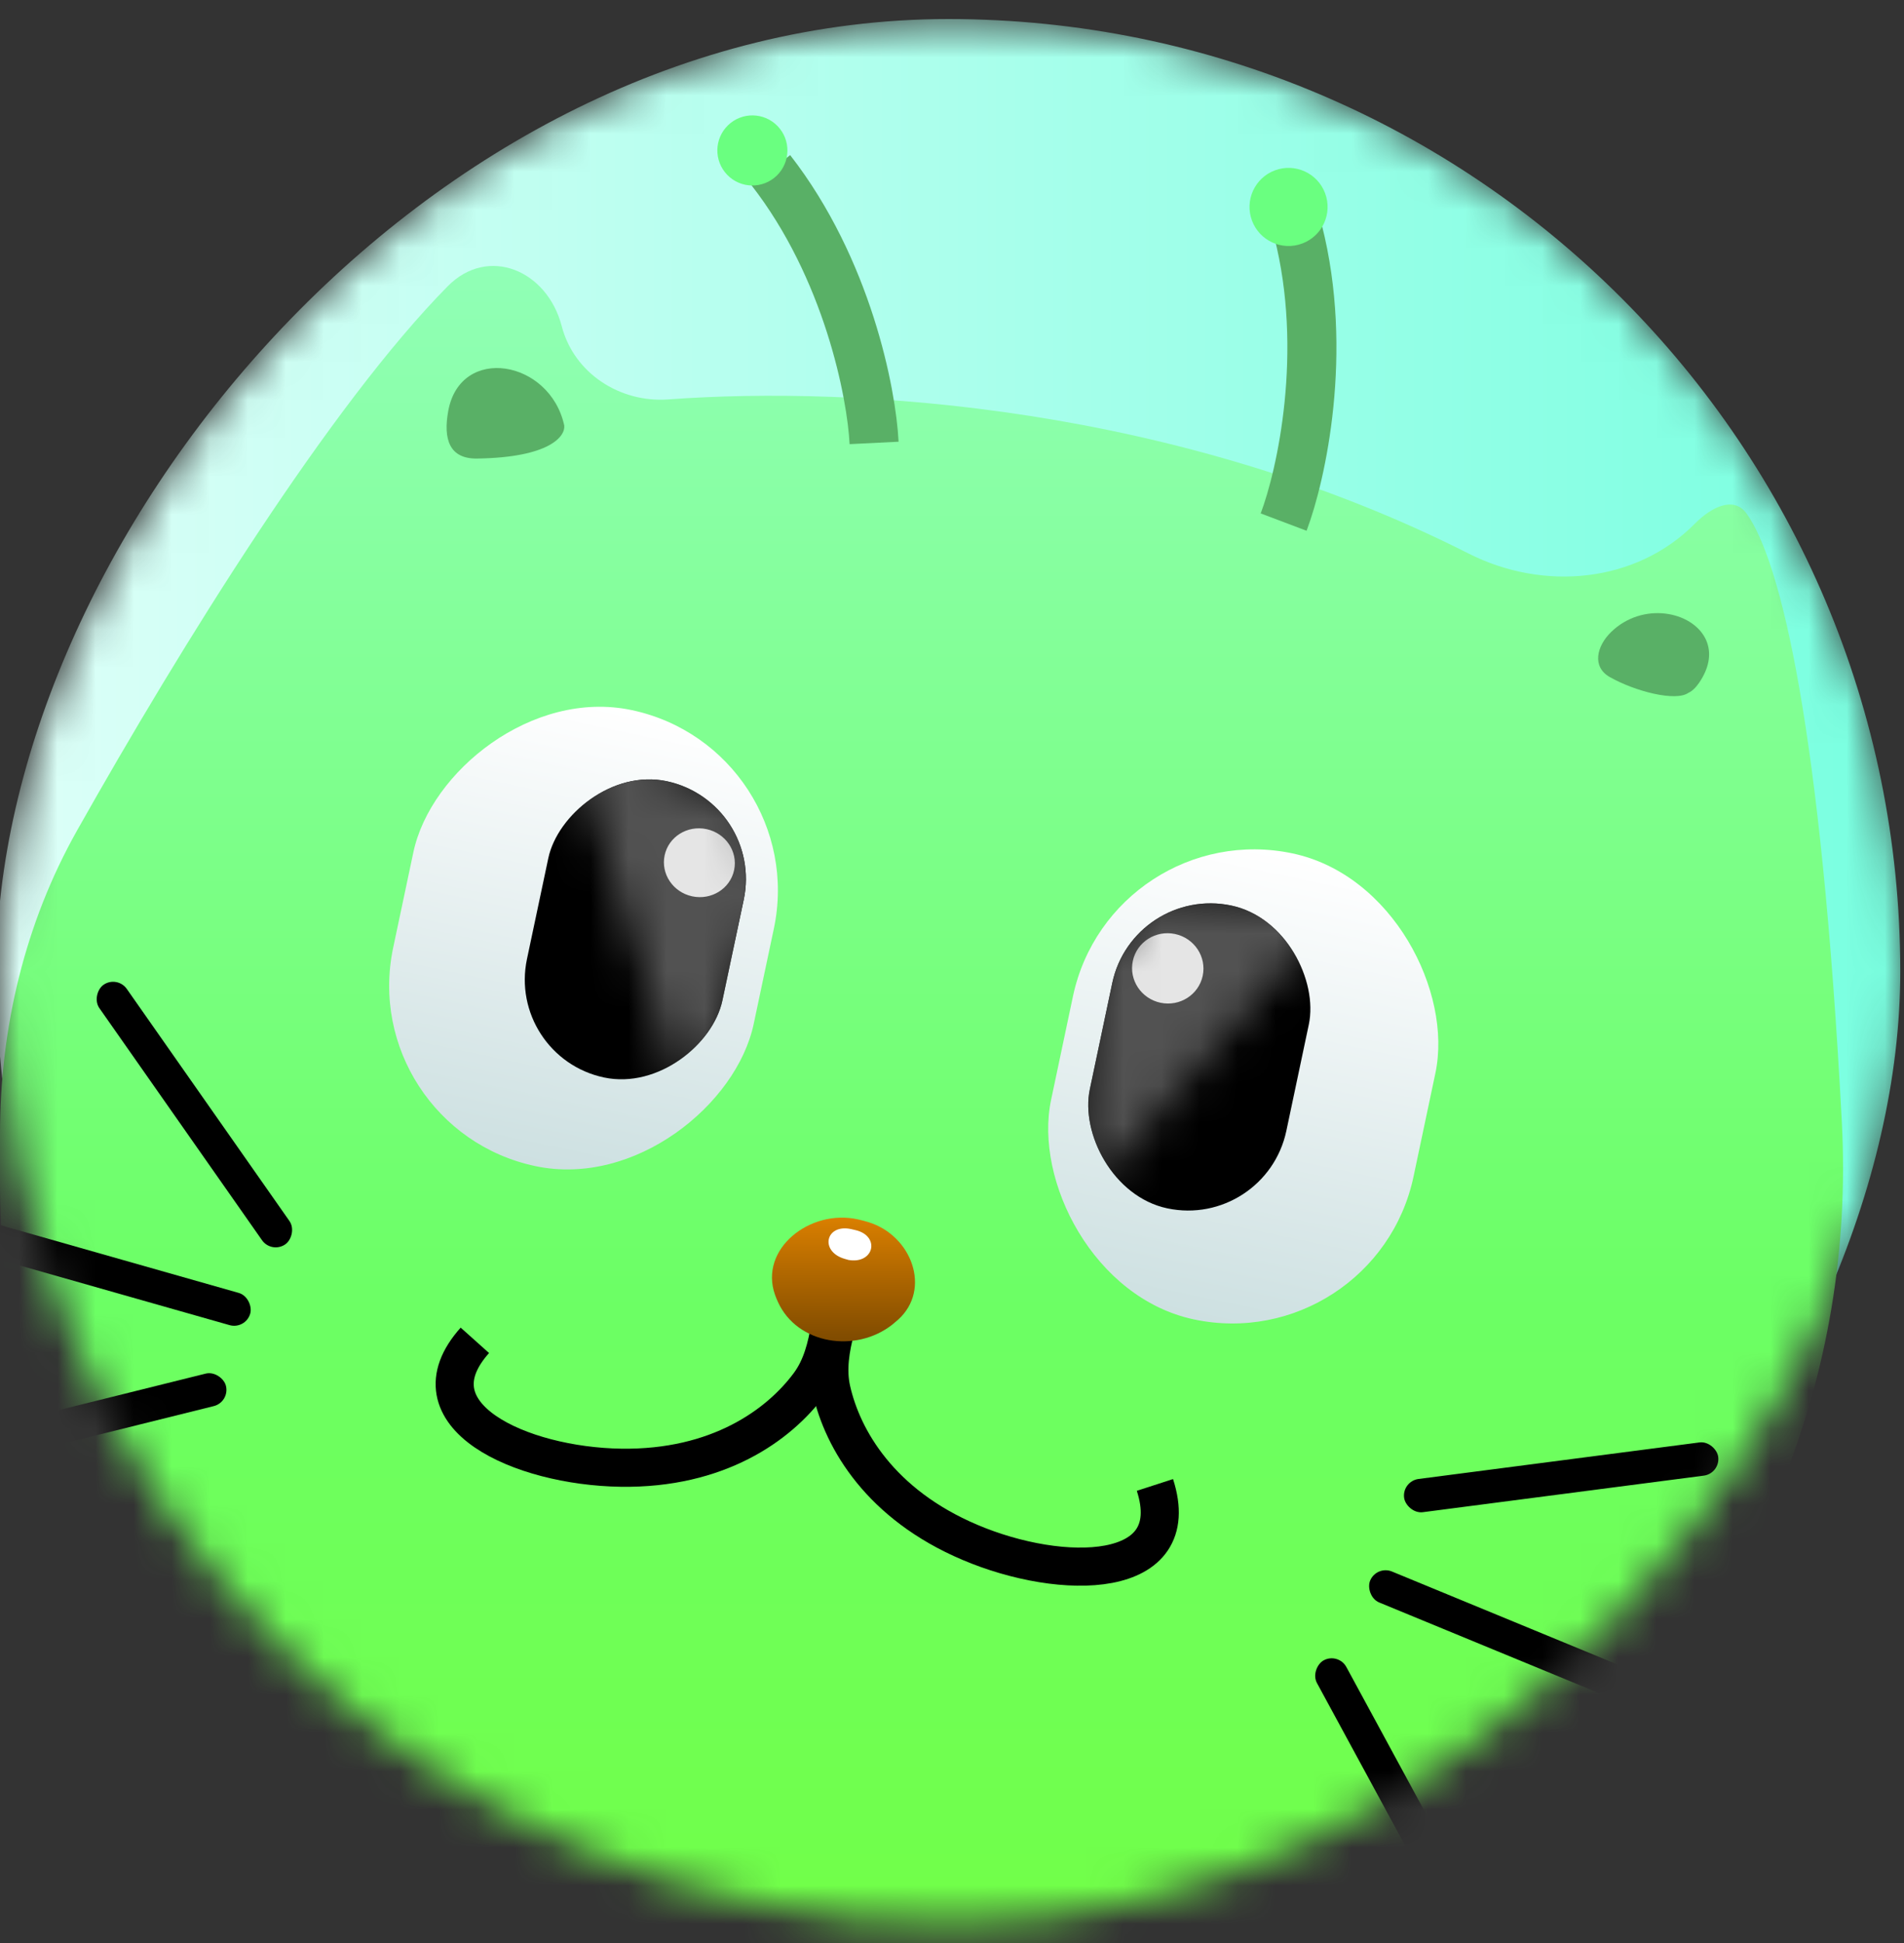 <svg width="50" height="51" viewBox="0 0 50 51" fill="none" xmlns="http://www.w3.org/2000/svg">
<rect x="0" y="0" width="50" height="51" fill="#333333" stroke="none"/>
<mask id="mask0_441_542" style="mask-type:alpha" maskUnits="userSpaceOnUse" x="0" y="0" width="50" height="51">
<rect width="50" height="50" rx="25" transform="matrix(1 0 0 -1 0 50.5)" fill="#CFCFCF"/>
</mask>
<g mask="url(#mask0_441_542)">
<rect width="50" height="50" rx="25" transform="matrix(1 0 0 -1 -0.098 50.5)" fill="url(#paint0_linear_441_542)"/>
<path d="M11.758 7.513C8.686 10.623 4.79 16.89 2.022 21.802C0.656 24.228 0 26.977 0 29.761V31.054C0 43.52 10.105 53.625 22.571 53.625H24.513C37.911 53.625 49.07 42.845 48.368 29.465C47.824 19.098 46.764 14.734 45.868 13.482C45.526 13.005 44.927 13.323 44.514 13.74C42.965 15.307 40.534 15.525 38.567 14.53C30.905 10.653 22.505 10.12 17.549 10.484C16.278 10.577 15.072 9.795 14.751 8.561C14.371 7.096 12.822 6.437 11.758 7.513Z" fill="url(#paint1_linear_441_542)"/>
<rect width="9.68" height="12.238" rx="4.84" transform="matrix(-0.978 -0.207 -0.207 0.978 21.324 19.641)" fill="url(#paint2_linear_441_542)"/>
<rect width="5.248" height="7.952" rx="2.624" transform="matrix(-0.978 -0.207 -0.207 0.978 20.074 21.048)" fill="black"/>
<mask id="mask1_441_542" style="mask-type:alpha" maskUnits="userSpaceOnUse" x="14" y="19" width="7" height="11">
<path d="M14.907 19.264L18.039 29.12L20.072 23.872L19.741 21.064L14.907 19.264Z" fill="white"/>
</mask>
<g mask="url(#mask1_441_542)">
<rect width="5.248" height="7.952" rx="2.624" transform="matrix(-0.978 -0.207 -0.207 0.978 20.074 21.048)" fill="#525252"/>
<ellipse cx="0.933" cy="0.902" rx="0.933" ry="0.902" transform="matrix(-0.978 -0.207 -0.207 0.978 19.465 21.956)" fill="#E5E5E5"/>
</g>
<rect x="29.182" y="21.394" width="9.729" height="12.503" rx="4.865" transform="rotate(11.934 29.182 21.394)" fill="url(#paint3_linear_441_542)"/>
<rect x="29.754" y="23.223" width="5.275" height="8.124" rx="2.637" transform="rotate(11.934 29.754 23.223)" fill="black"/>
<mask id="mask2_441_542" style="mask-type:alpha" maskUnits="userSpaceOnUse" x="28" y="23" width="8" height="9">
<path d="M35.228 23.674L28.311 31.604L28.596 25.864L30.05 23.374L35.228 23.674Z" fill="white"/>
</mask>
<g mask="url(#mask2_441_542)">
<rect x="29.754" y="23.223" width="5.275" height="8.124" rx="2.637" transform="rotate(11.934 29.754 23.223)" fill="#525252"/>
<ellipse cx="30.666" cy="25.418" rx="0.938" ry="0.922" transform="rotate(11.934 30.666 25.418)" fill="#E5E5E5"/>
</g>
<path d="M21.949 34.861V34.861C21.808 35.392 21.714 35.945 21.835 36.482C22.128 37.784 23.122 39.487 25.469 40.483C27.895 41.514 31.141 41.486 30.329 38.977V38.977" stroke="black"/>
<path d="M21.799 34.807V34.807C21.713 35.351 21.576 35.894 21.248 36.336C20.453 37.408 18.855 38.563 16.305 38.525C13.67 38.485 10.713 37.146 12.47 35.181V35.181" stroke="black"/>
<path d="M20.354 33.991C20.377 34.054 20.402 34.116 20.43 34.176C20.937 35.289 22.474 35.525 23.434 34.767C23.487 34.724 23.538 34.681 23.587 34.637C24.467 33.84 23.941 32.426 22.805 32.079C22.713 32.051 22.622 32.027 22.531 32.007C21.278 31.723 19.922 32.781 20.354 33.991Z" fill="url(#paint4_linear_441_542)"/>
<path d="M22.207 32.938C21.684 32.784 21.791 32.253 22.323 32.365C22.366 32.374 22.409 32.384 22.451 32.395C22.966 32.523 22.827 33.057 22.304 32.966C22.271 32.957 22.238 32.947 22.207 32.938Z" fill="white" stroke="white" stroke-width="0.215"/>
<rect x="36.816" y="38.877" width="8.318" height="0.879" rx="0.439" transform="rotate(-7.408 36.816 38.877)" fill="black"/>
<rect x="36.148" y="41.082" width="8.318" height="0.879" rx="0.439" transform="rotate(22.403 36.148 41.082)" fill="black"/>
<rect x="35.147" y="43.371" width="8.318" height="0.879" rx="0.439" transform="rotate(61.506 35.147 43.371)" fill="black"/>
<rect x="6.039" y="36.802" width="8.318" height="0.879" rx="0.439" transform="rotate(166.05 6.039 36.802)" fill="black"/>
<rect x="6.451" y="34.902" width="8.318" height="0.879" rx="0.439" transform="rotate(-164.139 6.451 34.902)" fill="black"/>
<rect x="7.133" y="32.913" width="8.318" height="0.879" rx="0.439" transform="rotate(-125.036 7.133 32.913)" fill="black"/>
<path d="M44.339 18.185C44.013 18.421 42.947 18.153 42.273 17.771C41.804 17.505 41.923 16.963 42.311 16.587C43.137 15.787 44.431 16.041 44.788 16.768C44.924 17.046 44.924 17.392 44.71 17.776C44.576 18.016 44.443 18.142 44.339 18.185Z" fill="#59B066"/>
<path d="M12.528 12.036C14.445 12.009 14.853 11.445 14.817 11.166C14.44 9.442 12.092 9.046 11.772 10.782C11.634 11.529 11.802 12.046 12.528 12.036Z" fill="#59B066"/>
<path d="M33.709 13.704C34.172 12.478 34.896 9.232 34.086 6.058" stroke="#59B066" stroke-width="1.288"/>
<circle cx="33.838" cy="5.432" r="1.025" transform="rotate(-20.472 33.838 5.432)" fill="#6AFF80"/>
<path d="M22.954 11.626C22.889 10.317 22.254 7.052 20.242 4.467" stroke="#59B066" stroke-width="1.288"/>
<circle cx="19.758" cy="3.949" r="0.92" transform="rotate(-44.043 19.758 3.949)" fill="#6AFF80"/>
</g>
<defs>
<linearGradient id="paint0_linear_441_542" x1="50" y1="25" x2="0" y2="25" gradientUnits="userSpaceOnUse">
<stop stop-color="#79FFE0"/>
<stop offset="1" stop-color="#DDFFF8"/>
</linearGradient>
<linearGradient id="paint1_linear_441_542" x1="24.365" y1="5.773" x2="24.365" y2="53.625" gradientUnits="userSpaceOnUse">
<stop stop-color="#92FFBA"/>
<stop offset="0.587" stop-color="#6CFF65"/>
<stop offset="1" stop-color="#72FF43"/>
</linearGradient>
<linearGradient id="paint2_linear_441_542" x1="4.84" y1="0" x2="4.84" y2="12.238" gradientUnits="userSpaceOnUse">
<stop stop-color="white"/>
<stop offset="1" stop-color="#CDE0E1"/>
</linearGradient>
<linearGradient id="paint3_linear_441_542" x1="34.046" y1="21.394" x2="34.046" y2="33.897" gradientUnits="userSpaceOnUse">
<stop stop-color="white"/>
<stop offset="1" stop-color="#CDE0E1"/>
</linearGradient>
<linearGradient id="paint4_linear_441_542" x1="22.297" y1="31.909" x2="22.286" y2="35.536" gradientUnits="userSpaceOnUse">
<stop stop-color="#DB8000"/>
<stop offset="1" stop-color="#754500"/>
</linearGradient>
</defs>
</svg>
